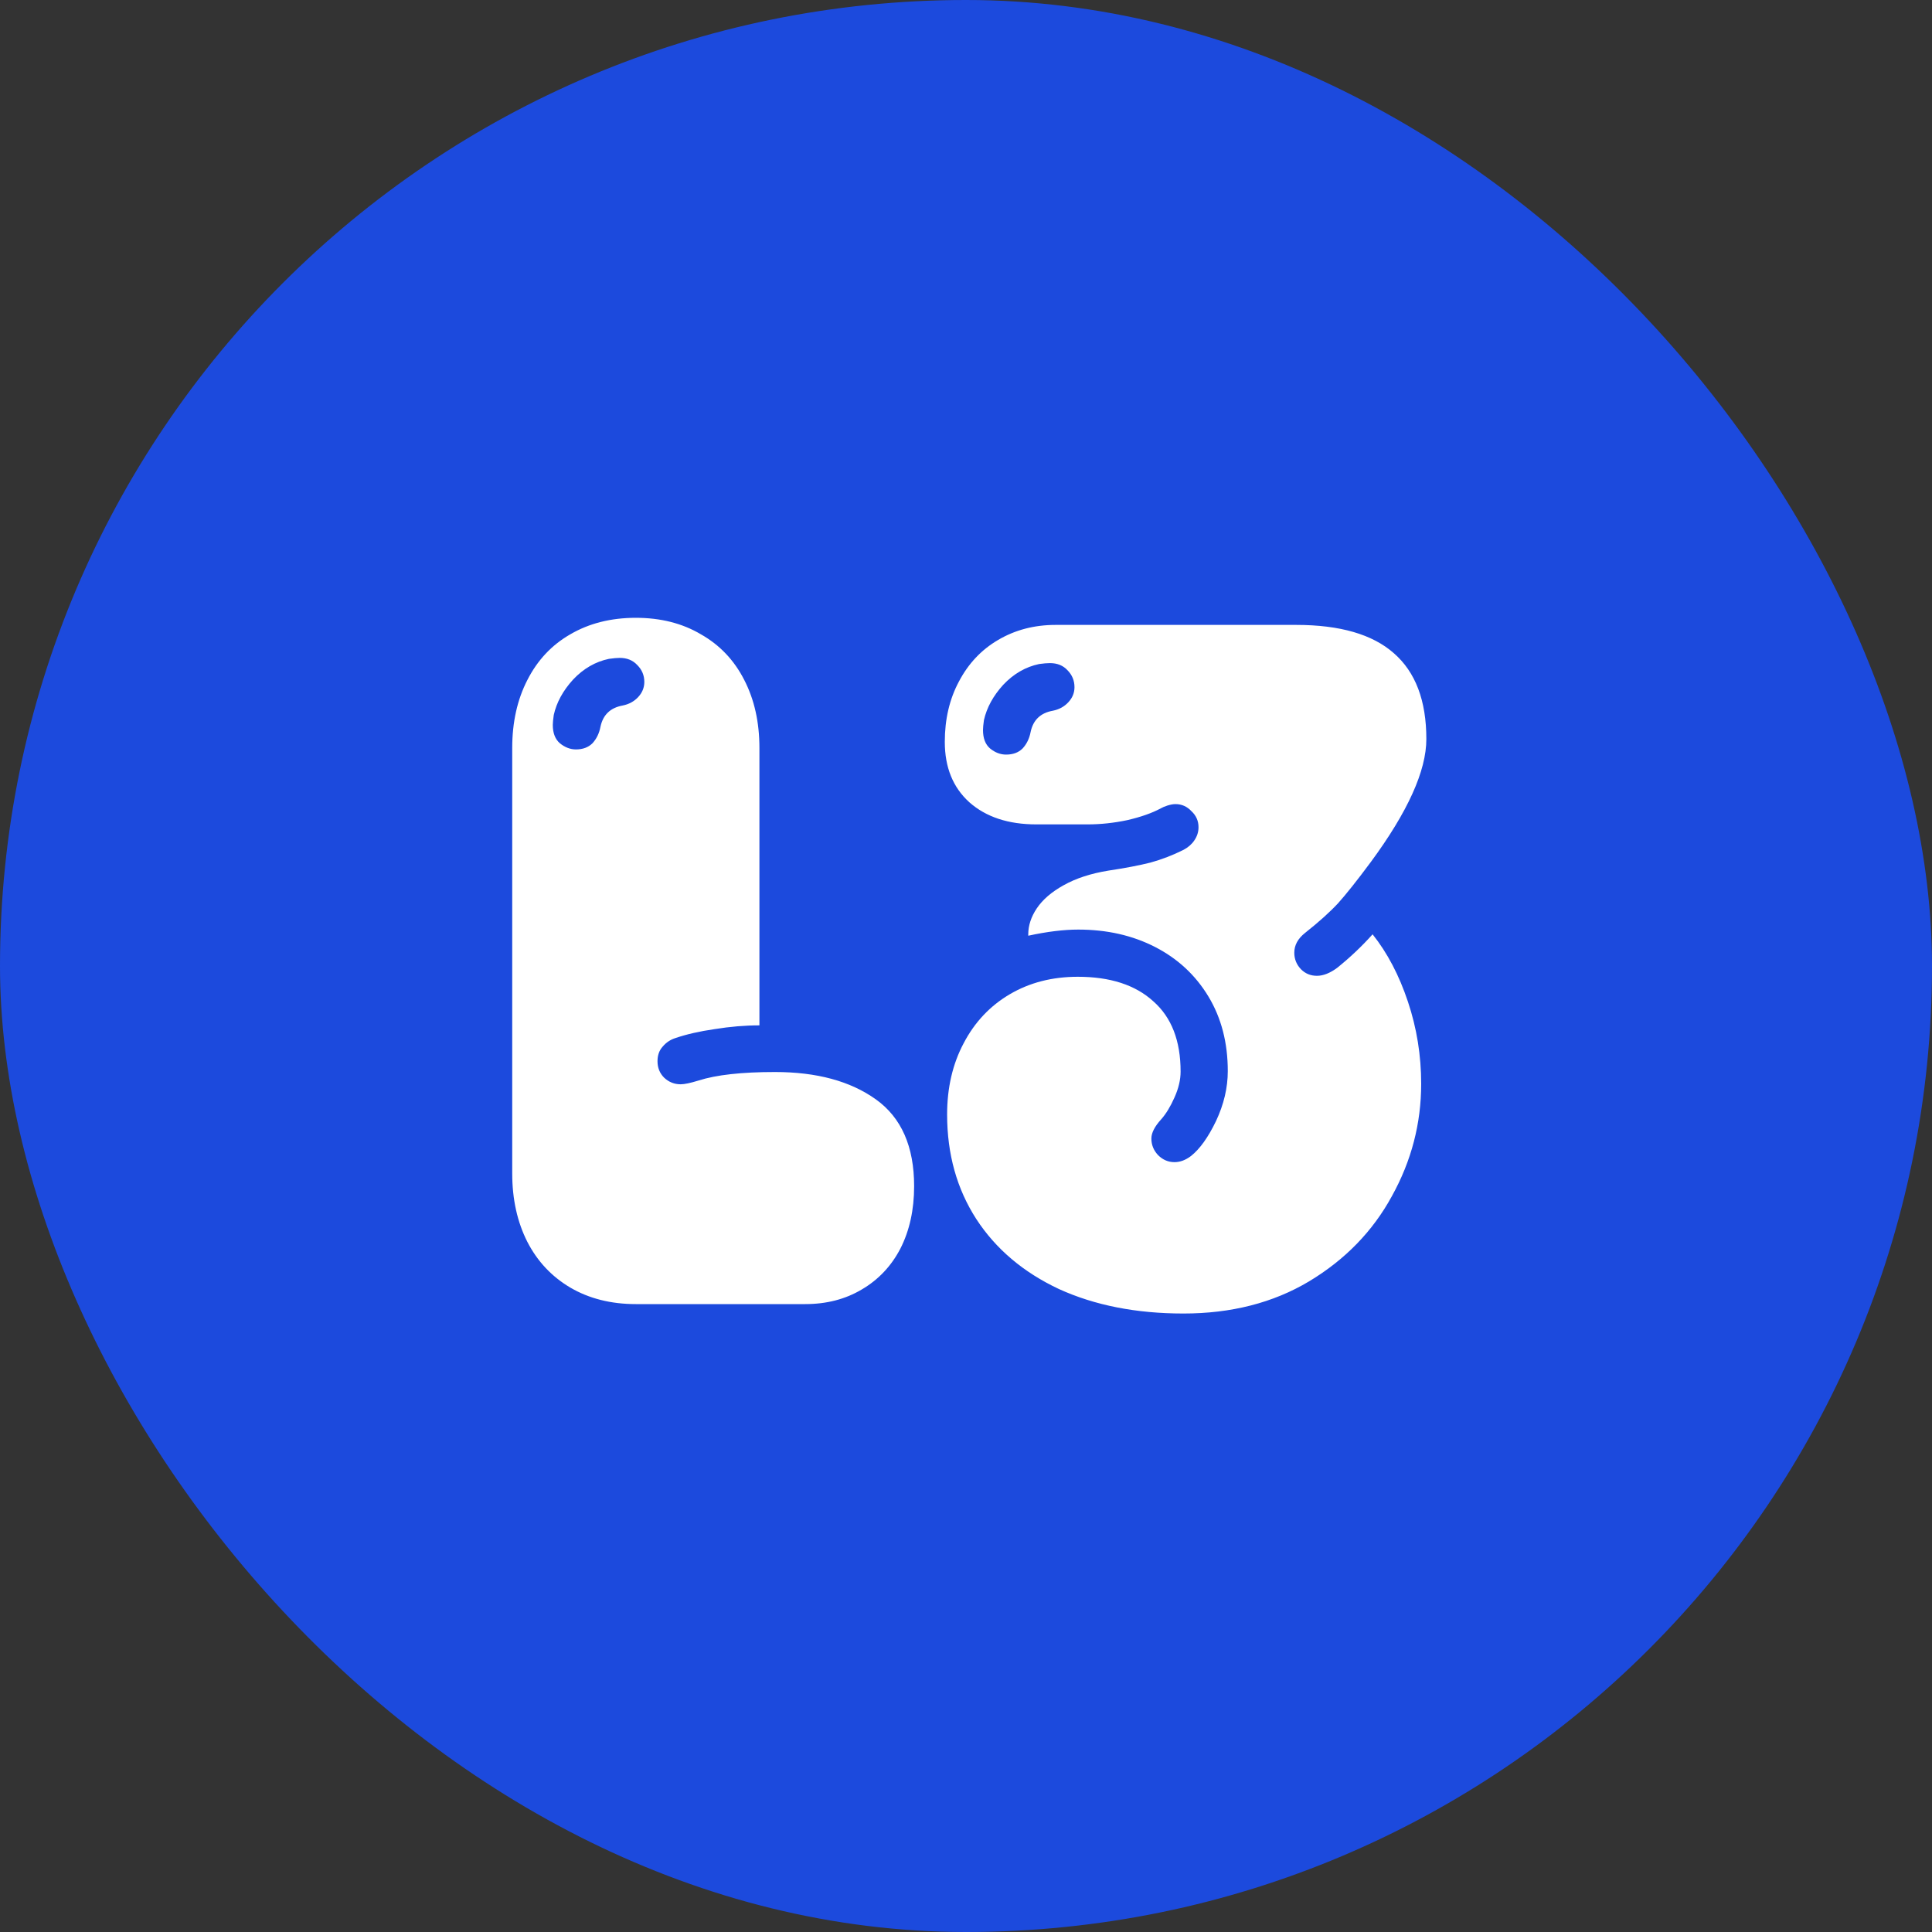 <svg width="40" height="40" viewBox="0 0 40 40" fill="none" xmlns="http://www.w3.org/2000/svg">
<rect x="0" y="0" width="40" height="40" fill="#333333" stroke="none"/>
<rect width="40" height="40" rx="20" fill="#1C4ADD"/>
<path d="M13.164 27C12.65 27 12.197 26.886 11.807 26.658C11.422 26.43 11.126 26.115 10.918 25.711C10.71 25.301 10.605 24.829 10.605 24.295V15.486C10.605 14.953 10.71 14.484 10.918 14.08C11.126 13.67 11.422 13.354 11.807 13.133C12.197 12.905 12.65 12.791 13.164 12.791C13.678 12.791 14.128 12.905 14.512 13.133C14.902 13.354 15.202 13.67 15.41 14.08C15.618 14.484 15.723 14.953 15.723 15.486V21.229C15.423 21.229 15.114 21.255 14.795 21.307C14.482 21.352 14.212 21.414 13.984 21.492C13.88 21.525 13.792 21.583 13.721 21.668C13.649 21.746 13.613 21.847 13.613 21.971C13.613 22.107 13.659 22.221 13.75 22.312C13.848 22.404 13.962 22.449 14.092 22.449C14.17 22.449 14.294 22.423 14.463 22.371C14.828 22.254 15.355 22.195 16.045 22.195C16.911 22.195 17.607 22.384 18.135 22.762C18.662 23.139 18.926 23.738 18.926 24.559C18.926 25.047 18.831 25.477 18.643 25.848C18.454 26.212 18.187 26.495 17.842 26.697C17.503 26.899 17.113 27 16.67 27H13.164ZM11.445 15.008C11.445 15.177 11.494 15.304 11.592 15.389C11.696 15.473 11.807 15.516 11.924 15.516C12.067 15.516 12.181 15.473 12.266 15.389C12.35 15.297 12.406 15.184 12.432 15.047C12.484 14.8 12.637 14.653 12.891 14.607C13.021 14.581 13.128 14.523 13.213 14.432C13.297 14.341 13.34 14.236 13.34 14.119C13.34 13.982 13.291 13.865 13.193 13.768C13.102 13.67 12.982 13.621 12.832 13.621C12.773 13.621 12.699 13.628 12.607 13.641C12.328 13.699 12.08 13.842 11.865 14.07C11.657 14.298 11.523 14.542 11.465 14.803C11.452 14.894 11.445 14.962 11.445 15.008ZM24.502 27.195C23.525 27.195 22.666 27.026 21.924 26.688C21.188 26.342 20.619 25.861 20.215 25.242C19.811 24.617 19.609 23.895 19.609 23.074C19.609 22.521 19.723 22.029 19.951 21.6C20.179 21.163 20.498 20.825 20.908 20.584C21.318 20.343 21.787 20.223 22.314 20.223C22.985 20.223 23.506 20.392 23.877 20.73C24.255 21.062 24.443 21.547 24.443 22.186C24.443 22.355 24.401 22.534 24.316 22.723C24.232 22.912 24.141 23.061 24.043 23.172C23.906 23.322 23.838 23.455 23.838 23.572C23.838 23.703 23.884 23.816 23.975 23.914C24.072 24.012 24.186 24.061 24.316 24.061C24.434 24.061 24.547 24.018 24.658 23.934C24.84 23.79 25.013 23.549 25.176 23.211C25.338 22.866 25.42 22.521 25.42 22.176C25.42 21.59 25.287 21.076 25.02 20.633C24.753 20.19 24.385 19.848 23.916 19.607C23.447 19.366 22.917 19.246 22.324 19.246C22.025 19.246 21.68 19.288 21.289 19.373V19.344C21.289 19.162 21.348 18.982 21.465 18.807C21.588 18.624 21.774 18.465 22.021 18.328C22.275 18.185 22.585 18.084 22.949 18.025C23.294 17.973 23.584 17.918 23.818 17.859C24.053 17.794 24.281 17.706 24.502 17.596C24.6 17.544 24.674 17.479 24.727 17.4C24.785 17.316 24.814 17.225 24.814 17.127C24.814 16.997 24.766 16.886 24.668 16.795C24.577 16.697 24.466 16.648 24.336 16.648C24.29 16.648 24.235 16.658 24.17 16.678C24.111 16.697 24.066 16.717 24.033 16.736C23.851 16.834 23.62 16.915 23.34 16.98C23.06 17.039 22.787 17.068 22.52 17.068H21.455C20.876 17.068 20.413 16.915 20.068 16.609C19.73 16.303 19.561 15.887 19.561 15.359C19.561 14.891 19.658 14.474 19.854 14.109C20.049 13.738 20.319 13.452 20.664 13.25C21.016 13.042 21.413 12.938 21.855 12.938H26.836C27.741 12.938 28.415 13.133 28.857 13.523C29.307 13.914 29.531 14.507 29.531 15.301C29.531 15.958 29.147 16.808 28.379 17.85C28.099 18.227 27.874 18.51 27.705 18.699C27.536 18.881 27.308 19.087 27.021 19.314C26.872 19.432 26.797 19.568 26.797 19.725C26.797 19.855 26.842 19.969 26.934 20.066C27.025 20.158 27.135 20.203 27.266 20.203C27.396 20.203 27.536 20.148 27.686 20.037C27.953 19.822 28.197 19.591 28.418 19.344C28.724 19.728 28.968 20.193 29.15 20.74C29.333 21.287 29.424 21.854 29.424 22.439C29.424 23.26 29.222 24.035 28.818 24.764C28.421 25.493 27.848 26.082 27.1 26.531C26.357 26.974 25.491 27.195 24.502 27.195ZM20.352 15.115C20.352 15.284 20.4 15.412 20.498 15.496C20.602 15.581 20.713 15.623 20.83 15.623C20.973 15.623 21.087 15.581 21.172 15.496C21.256 15.405 21.312 15.291 21.338 15.154C21.39 14.907 21.543 14.76 21.797 14.715C21.927 14.689 22.035 14.63 22.119 14.539C22.204 14.448 22.246 14.344 22.246 14.227C22.246 14.09 22.197 13.973 22.1 13.875C22.009 13.777 21.888 13.729 21.738 13.729C21.68 13.729 21.605 13.735 21.514 13.748C21.234 13.807 20.986 13.95 20.771 14.178C20.563 14.406 20.43 14.65 20.371 14.91C20.358 15.001 20.352 15.07 20.352 15.115Z" fill="white"/>
</svg>
